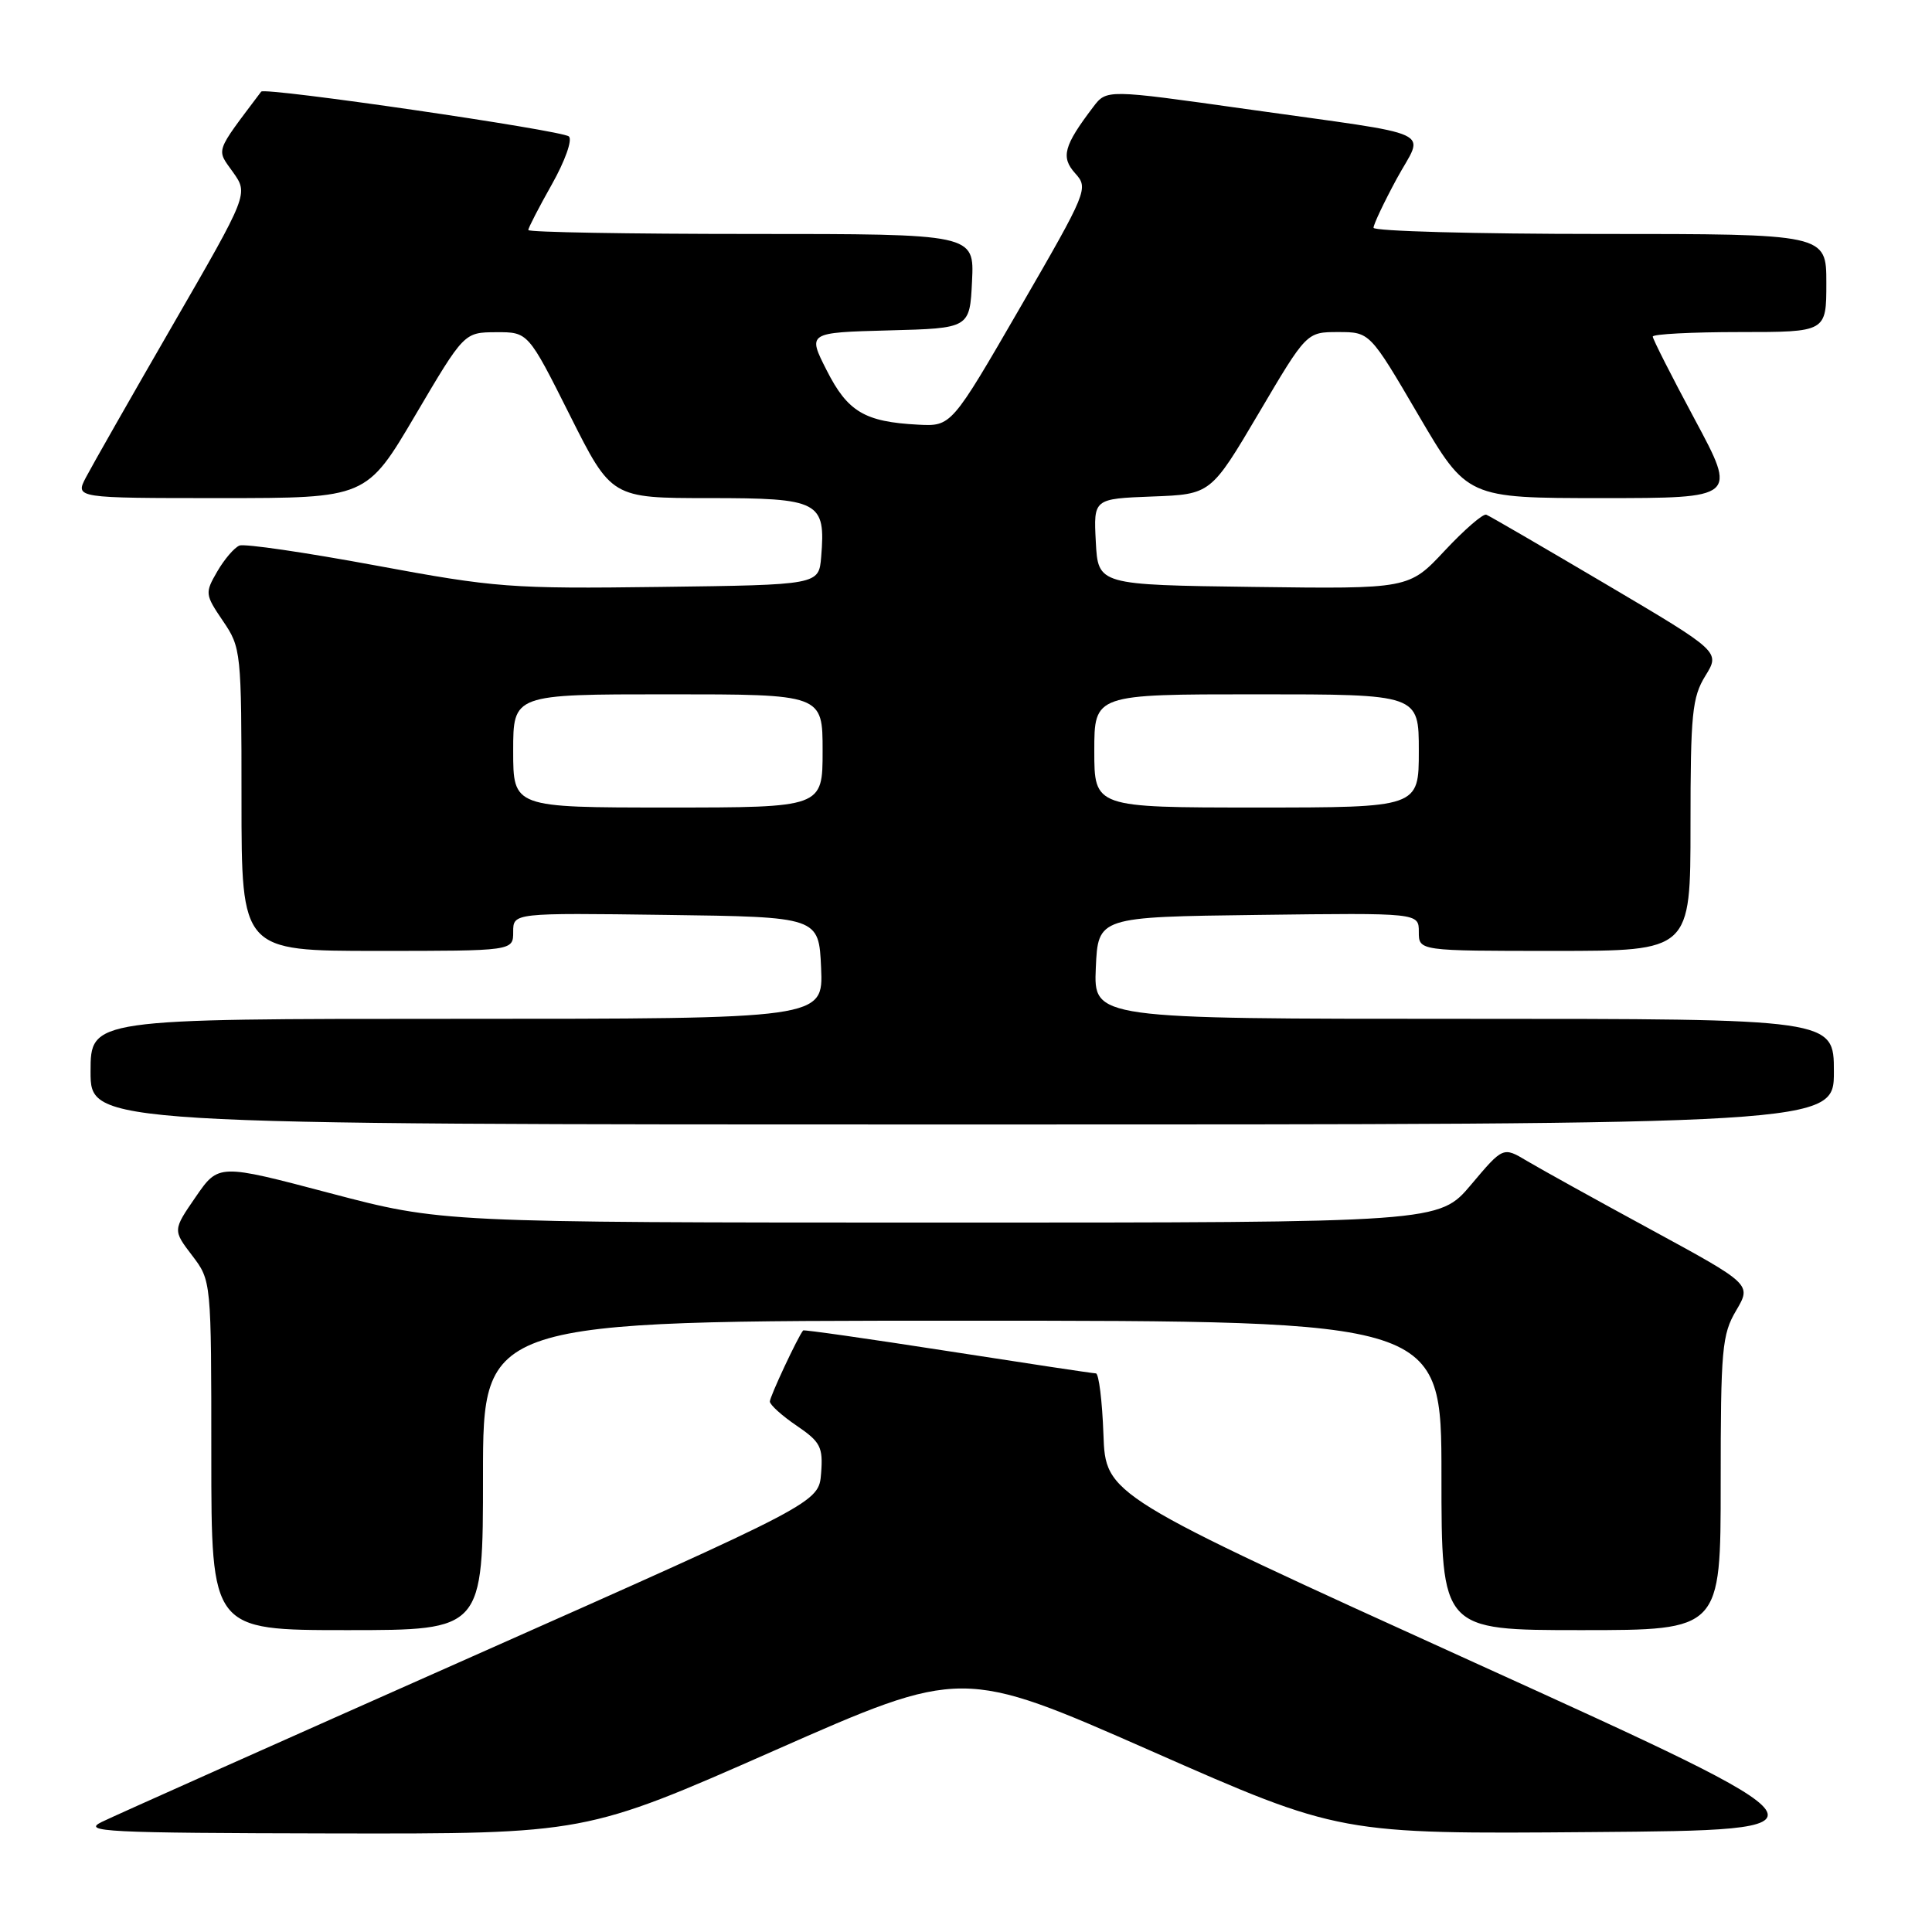 <?xml version="1.0" encoding="UTF-8" standalone="no"?>
<!DOCTYPE svg PUBLIC "-//W3C//DTD SVG 1.1//EN" "http://www.w3.org/Graphics/SVG/1.1/DTD/svg11.dtd" >
<svg xmlns="http://www.w3.org/2000/svg" xmlns:xlink="http://www.w3.org/1999/xlink" version="1.1" viewBox="0 0 256 256">
 <g >
 <path fill="currentColor"
d=" M 102.53 231.99 C 127.48 220.98 127.48 220.98 152.51 232.00 C 177.53 243.03 177.53 243.03 210.88 242.76 C 244.24 242.50 244.24 242.50 195.37 220.30 C 146.50 198.10 146.50 198.10 146.21 190.05 C 146.05 185.62 145.60 181.99 145.21 181.98 C 144.82 181.98 135.97 180.64 125.55 179.02 C 115.12 177.40 106.51 176.17 106.42 176.29 C 105.71 177.15 102.00 185.08 102.01 185.71 C 102.01 186.14 103.61 187.59 105.56 188.91 C 108.73 191.07 109.07 191.74 108.80 195.22 C 108.50 199.11 108.50 199.11 62.50 219.53 C 37.20 230.76 15.15 240.60 13.50 241.41 C 10.80 242.72 13.88 242.88 44.04 242.94 C 77.57 243.00 77.57 243.00 102.53 231.99 Z  M 64.00 195.50 C 64.00 175.00 64.00 175.00 127.50 175.00 C 191.00 175.00 191.00 175.00 191.00 195.50 C 191.00 216.00 191.00 216.00 209.50 216.00 C 228.00 216.00 228.00 216.00 228.00 196.56 C 228.00 178.76 228.17 176.82 230.05 173.65 C 232.09 170.18 232.09 170.18 218.80 162.95 C 211.48 158.98 204.08 154.87 202.33 153.83 C 199.17 151.94 199.17 151.94 194.93 156.97 C 190.69 162.00 190.69 162.00 124.59 162.00 C 58.50 161.99 58.50 161.99 43.73 158.10 C 28.96 154.20 28.96 154.20 25.93 158.60 C 22.90 163.00 22.90 163.00 25.45 166.35 C 28.00 169.69 28.00 169.69 28.00 192.84 C 28.00 216.00 28.00 216.00 46.00 216.00 C 64.00 216.00 64.00 216.00 64.00 195.50 Z  M 243.00 142.00 C 243.00 135.00 243.00 135.00 193.95 135.00 C 144.91 135.00 144.91 135.00 145.20 128.25 C 145.50 121.50 145.50 121.50 166.75 121.23 C 188.00 120.96 188.00 120.96 188.00 123.48 C 188.00 126.00 188.00 126.00 206.00 126.00 C 224.00 126.00 224.00 126.00 224.00 109.37 C 224.00 94.56 224.22 92.39 225.97 89.55 C 227.94 86.36 227.94 86.36 212.83 77.43 C 204.51 72.52 197.37 68.36 196.94 68.20 C 196.52 68.03 194.04 70.18 191.43 72.97 C 186.69 78.04 186.69 78.04 166.09 77.77 C 145.50 77.50 145.50 77.50 145.20 71.79 C 144.90 66.09 144.90 66.09 152.67 65.79 C 160.44 65.50 160.44 65.50 166.79 54.75 C 173.13 44.00 173.13 44.00 177.32 44.00 C 181.51 44.00 181.51 44.00 187.95 55.00 C 194.40 66.00 194.40 66.00 212.28 66.00 C 230.16 66.00 230.16 66.00 224.58 55.60 C 221.51 49.88 219.00 44.93 219.00 44.60 C 219.00 44.27 224.18 44.00 230.50 44.00 C 242.00 44.00 242.00 44.00 242.00 37.50 C 242.00 31.00 242.00 31.00 212.00 31.00 C 195.50 31.00 182.00 30.63 182.00 30.18 C 182.00 29.73 183.38 26.82 185.06 23.71 C 188.70 16.99 191.13 18.12 165.06 14.44 C 146.63 11.84 146.63 11.84 144.86 14.17 C 140.94 19.33 140.54 20.83 142.48 22.98 C 144.25 24.94 144.08 25.36 135.18 40.74 C 126.06 56.50 126.06 56.50 121.65 56.27 C 114.57 55.90 112.32 54.56 109.54 49.07 C 107.00 44.07 107.00 44.07 117.75 43.78 C 128.50 43.50 128.50 43.50 128.80 37.25 C 129.10 31.00 129.10 31.00 99.55 31.00 C 83.30 31.00 70.00 30.77 70.00 30.48 C 70.00 30.20 71.41 27.47 73.13 24.42 C 74.87 21.33 75.87 18.52 75.38 18.08 C 74.46 17.26 35.08 11.52 34.61 12.14 C 28.40 20.39 28.65 19.69 30.87 22.81 C 32.92 25.70 32.92 25.70 22.87 43.10 C 17.34 52.67 12.18 61.74 11.39 63.25 C 9.95 66.00 9.95 66.00 29.25 66.00 C 48.56 66.00 48.56 66.00 55.03 55.02 C 61.50 44.04 61.50 44.04 65.74 44.02 C 69.98 44.00 69.98 44.00 75.50 55.00 C 81.02 66.00 81.02 66.00 93.97 66.00 C 108.60 66.00 109.42 66.43 108.81 73.79 C 108.50 77.50 108.50 77.50 87.52 77.77 C 67.66 78.03 65.64 77.87 49.74 74.92 C 40.51 73.21 32.40 72.02 31.73 72.29 C 31.05 72.56 29.73 74.10 28.79 75.72 C 27.14 78.57 27.16 78.77 29.54 82.28 C 31.95 85.82 32.00 86.30 32.00 105.95 C 32.00 126.00 32.00 126.00 50.00 126.00 C 68.00 126.00 68.00 126.00 68.00 123.48 C 68.00 120.96 68.00 120.96 88.25 121.23 C 108.50 121.50 108.50 121.50 108.80 128.25 C 109.09 135.00 109.09 135.00 60.55 135.00 C 12.00 135.00 12.00 135.00 12.00 142.00 C 12.00 149.00 12.00 149.00 127.50 149.00 C 243.00 149.00 243.00 149.00 243.00 142.00 Z  M 68.00 99.50 C 68.00 92.00 68.00 92.00 88.50 92.00 C 109.00 92.00 109.00 92.00 109.00 99.50 C 109.00 107.00 109.00 107.00 88.50 107.00 C 68.00 107.00 68.00 107.00 68.00 99.50 Z  M 145.00 99.50 C 145.00 92.00 145.00 92.00 166.50 92.00 C 188.00 92.00 188.00 92.00 188.00 99.50 C 188.00 107.00 188.00 107.00 166.50 107.00 C 145.00 107.00 145.00 107.00 145.00 99.50 Z "/>
</g>
</svg>